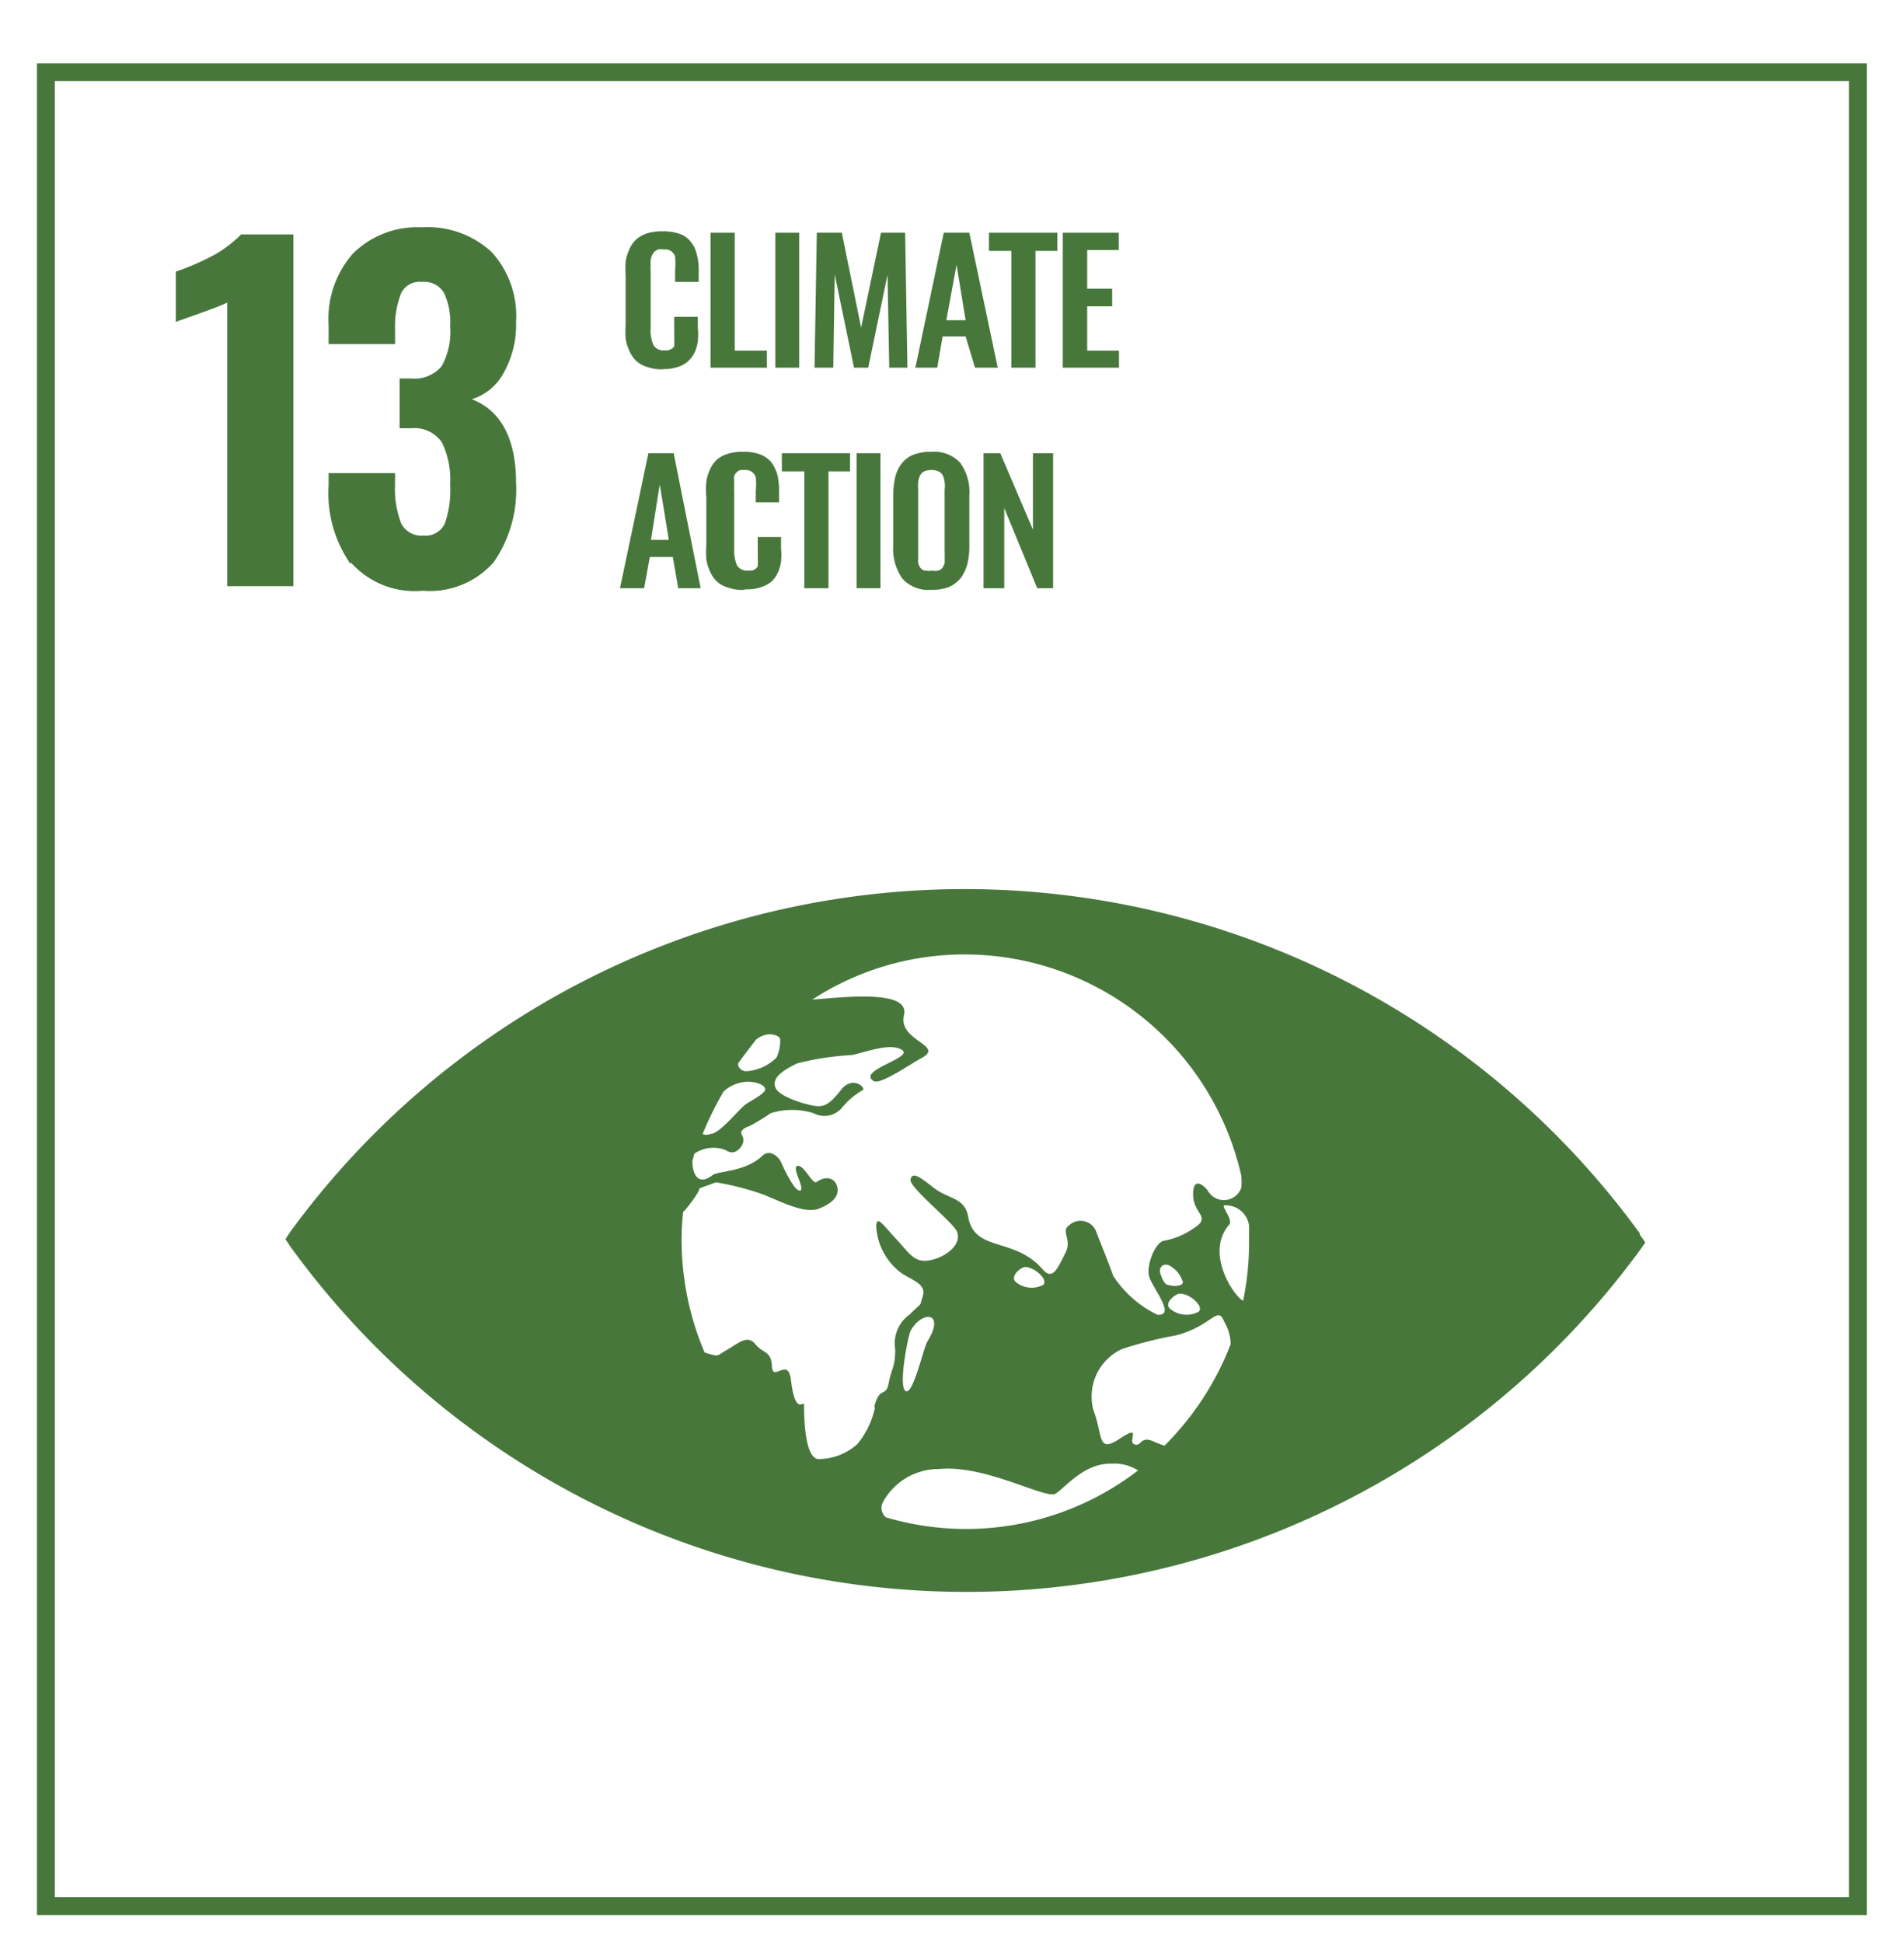 <svg xmlns="http://www.w3.org/2000/svg" viewBox="0 0 67.04 68.39"><defs><style>.cls-1{fill:#48773c;}</style></defs><g id="Economic_Opportunities_Image" data-name="Economic Opportunities Image"><path class="cls-1" d="M8,10.65c-.11.06-.44.19-1,.39s-.69.24-.81.29V9.56A9.28,9.28,0,0,0,7.49,9a4.34,4.34,0,0,0,1-.75h1.84V20.63H8Z"/><path class="cls-1" d="M12.35,19.86a4.36,4.36,0,0,1-.78-2.78v-.43h2.34v.42a3.33,3.33,0,0,0,.22,1.36.8.8,0,0,0,.78.42.75.75,0,0,0,.75-.42,3.58,3.58,0,0,0,.19-1.38,3,3,0,0,0-.29-1.48,1.17,1.17,0,0,0-1.06-.5h-.43V13.32h.38a1.26,1.26,0,0,0,1.1-.43,2.5,2.5,0,0,0,.3-1.41,2.42,2.42,0,0,0-.22-1.18.82.82,0,0,0-.78-.38.72.72,0,0,0-.73.41,3.17,3.17,0,0,0-.21,1.23v.55H11.57v-.67a3.48,3.48,0,0,1,.86-2.52A3.22,3.22,0,0,1,14.85,8a3.32,3.32,0,0,1,2.45.86,3.32,3.32,0,0,1,.87,2.47,3.43,3.43,0,0,1-.44,1.8,1.91,1.91,0,0,1-1.12.92c1,.38,1.56,1.36,1.56,2.93a4.47,4.47,0,0,1-.79,2.81,3,3,0,0,1-2.5,1,3,3,0,0,1-2.53-1"/><path class="cls-1" d="M23.33,13a1.69,1.69,0,0,1-.53-.08,1,1,0,0,1-.39-.21,1.16,1.16,0,0,1-.24-.34,1.73,1.73,0,0,1-.14-.44,4.09,4.09,0,0,1,0-.53V9.75a4.29,4.29,0,0,1,0-.55,1.69,1.69,0,0,1,.14-.45,1,1,0,0,1,.24-.33,1.07,1.07,0,0,1,.38-.21,1.81,1.81,0,0,1,.54-.07,1.76,1.76,0,0,1,.6.09.82.82,0,0,1,.39.28,1,1,0,0,1,.21.43,1.93,1.93,0,0,1,.07.57v.41h-.83V9.51a2.57,2.57,0,0,0,0-.48.35.35,0,0,0-.36-.25h-.05a.58.58,0,0,0-.19,0,.57.57,0,0,0-.13.08.83.83,0,0,0-.08.12.58.58,0,0,0-.05.17,1.15,1.15,0,0,0,0,.18,1.41,1.41,0,0,0,0,.22v2a1.27,1.27,0,0,0,.1.6.4.4,0,0,0,.37.18l.16,0,.12-.06a.24.24,0,0,0,.08-.09.61.61,0,0,0,0-.12.49.49,0,0,0,0-.15.92.92,0,0,0,0-.16v-.6h.83v.39a2.33,2.33,0,0,1,0,.48,1.42,1.42,0,0,1-.12.4,1,1,0,0,1-.23.3,1,1,0,0,1-.37.2,1.57,1.57,0,0,1-.51.07"/><polygon class="cls-1" points="25.02 12.94 25.02 8.19 25.87 8.19 25.87 12.34 27 12.34 27 12.94 25.02 12.94"/><rect class="cls-1" x="27.3" y="8.19" width="0.84" height="4.75"/><polygon class="cls-1" points="28.68 12.94 28.76 8.19 29.64 8.19 30.32 11.53 31.02 8.19 31.87 8.19 31.95 12.94 31.31 12.94 31.25 9.67 30.57 12.94 30.07 12.94 29.39 9.66 29.34 12.94 28.68 12.94"/><path class="cls-1" d="M33.32,11.27H34l-.32-1.95Zm-1.09,1.67,1-4.75h.9l1,4.75h-.8L34,11.84h-.81L33,12.94Z"/><polygon class="cls-1" points="35.61 12.94 35.61 8.83 34.82 8.83 34.82 8.19 37.23 8.19 37.23 8.83 36.46 8.83 36.46 12.94 35.61 12.94"/><polygon class="cls-1" points="37.42 12.94 37.42 8.19 39.39 8.19 39.39 8.8 38.28 8.8 38.28 10.16 39.16 10.16 39.16 10.78 38.28 10.78 38.28 12.34 39.4 12.34 39.4 12.94 37.42 12.94"/><path class="cls-1" d="M22.92,19h.63l-.32-1.95ZM21.83,20.7l1-4.75h.89l.95,4.75h-.79l-.19-1.1h-.81l-.2,1.1Z"/><path class="cls-1" d="M26.17,20.76a1.44,1.44,0,0,1-.53-.08.94.94,0,0,1-.63-.55,1.62,1.62,0,0,1-.14-.44,4.05,4.05,0,0,1,0-.52V17.51a3,3,0,0,1,0-.55,1.5,1.5,0,0,1,.13-.44,1,1,0,0,1,.24-.34,1,1,0,0,1,.39-.21,1.7,1.7,0,0,1,.53-.07,1.72,1.72,0,0,1,.6.09,1,1,0,0,1,.4.28,1.44,1.44,0,0,1,.21.43,2.37,2.37,0,0,1,.06.57v.41h-.82v-.41a2.15,2.15,0,0,0,0-.47.36.36,0,0,0-.36-.26h0l-.18,0a.34.34,0,0,0-.14.09.36.36,0,0,0-.08.12.53.53,0,0,0,0,.16,1.37,1.37,0,0,0,0,.19,1.28,1.28,0,0,0,0,.21v2a1.36,1.36,0,0,0,.1.59.4.4,0,0,0,.37.18l.16,0a.34.34,0,0,0,.12-.06.24.24,0,0,0,.08-.09.61.61,0,0,0,0-.12.46.46,0,0,0,0-.14,1,1,0,0,0,0-.16,1,1,0,0,0,0-.18v-.43h.82v.39a2.33,2.33,0,0,1,0,.48,1.42,1.42,0,0,1-.12.4,1,1,0,0,1-.23.31,1.17,1.17,0,0,1-.37.19,1.53,1.53,0,0,1-.51.07"/><polygon class="cls-1" points="28.32 20.7 28.32 16.59 27.53 16.59 27.53 15.95 29.93 15.95 29.93 16.59 29.17 16.59 29.17 20.7 28.32 20.7"/><rect class="cls-1" x="30.16" y="15.95" width="0.84" height="4.75"/><path class="cls-1" d="M32.61,20.08a.48.48,0,0,0,.22,0,.46.46,0,0,0,.21,0,.34.34,0,0,0,.14-.09.8.8,0,0,0,.08-.16,1.42,1.42,0,0,0,0-.2,1.55,1.55,0,0,0,0-.23V17.24a1.14,1.14,0,0,0,0-.28.79.79,0,0,0-.06-.22.36.36,0,0,0-.15-.15.62.62,0,0,0-.25-.05.67.67,0,0,0-.26.05.36.36,0,0,0-.15.15.79.79,0,0,0-.06.22,2,2,0,0,0,0,.28V19.4c0,.09,0,.17,0,.23a1.42,1.42,0,0,0,0,.2.8.8,0,0,0,.08.16.34.34,0,0,0,.14.09m.22.68a1.23,1.23,0,0,1-1-.4,1.82,1.82,0,0,1-.32-1.16V17.44a3,3,0,0,1,.07-.65,1.34,1.34,0,0,1,.23-.48,1,1,0,0,1,.42-.31,1.76,1.76,0,0,1,.64-.1,1.24,1.24,0,0,1,1,.39,1.75,1.75,0,0,1,.32,1.15V19.2a2.54,2.54,0,0,1-.07.65,1.48,1.48,0,0,1-.23.49,1.12,1.12,0,0,1-.42.32,1.74,1.74,0,0,1-.63.1"/><polygon class="cls-1" points="34.63 20.7 34.63 15.95 35.22 15.95 36.37 18.64 36.37 15.95 37.08 15.95 37.08 20.7 36.52 20.7 35.36 17.88 35.36 20.7 34.63 20.7"/><path class="cls-1" d="M43.78,45.78c-.27-.08-1.39-1.65-.5-2.68.15-.17-.3-.67-.17-.68a.83.83,0,0,1,.87.71c0,.19,0,.39,0,.58a10.09,10.09,0,0,1-.21,2.07M41,50.88l-.32-.12c-.54-.28-.48.17-.74.07s.3-.73-.51-.2-.58-.09-.93-1a1.84,1.84,0,0,1,1-2.15A13.66,13.66,0,0,1,41.39,47c1.2-.3,1.46-1,1.67-.58l.12.24a1.52,1.52,0,0,1,.15.65A10.22,10.22,0,0,1,41,50.88m-7,2.93a10,10,0,0,1-2.81-.41.44.44,0,0,1-.12-.5,2.23,2.23,0,0,1,2-1.2c1.62-.16,3.75,1.07,4.09.87s1-1.09,2-1.06a1.56,1.56,0,0,1,.91.24A9.92,9.92,0,0,1,34,53.81m-1.35-6.59c-.14.23-.51,1.93-.77,1.73s.11-2,.18-2.11c.4-.73,1.25-.69.59.38m4.08-2a.88.88,0,0,1-.95-.09c-.25-.2.16-.53.31-.54.33,0,.84.45.64.63m4.41,0c-.11,0-.2-.14-.28-.39s.12-.39.32-.29a1,1,0,0,1,.47.58c0,.17-.4.15-.51.1m.42.31c.34,0,.84.45.65.63a.9.9,0,0,1-1-.09c-.25-.2.16-.52.31-.54m-10.71,4a3,3,0,0,1-.62,1.29,2.06,2.06,0,0,1-1.36.53c-.46,0-.52-1.26-.52-1.9,0-.21-.3.43-.46-.88-.1-.84-.64.09-.67-.48s-.31-.44-.59-.79-.62,0-1,.21-.23.26-.78.09l0,0A10.09,10.09,0,0,1,24,43.69a8.44,8.44,0,0,1,.05-1s0-.07.06-.09c.53-.64.52-.78.52-.78l.58-.21a10,10,0,0,1,1.64.42c.57.22,1.49.72,2,.5.38-.16.68-.37.64-.7s-.35-.5-.74-.23c-.14.1-.44-.61-.67-.57s.29.83.09.87-.6-.84-.67-1-.38-.49-.66-.22c-.59.56-1.54.53-1.74.67-.58.45-.73-.14-.72-.5l.07-.25a1.19,1.19,0,0,1,1.11-.12c.26.18.45,0,.55-.15a.36.36,0,0,0,0-.41c-.06-.14.13-.24.26-.28a6.7,6.7,0,0,0,.76-.46,2.51,2.51,0,0,1,1.52,0,.81.81,0,0,0,1-.2,2.58,2.58,0,0,1,.72-.61c.15-.07-.35-.55-.77,0s-.62.56-.82.56-1.34-.29-1.48-.66.36-.65.78-.85A10.1,10.1,0,0,1,30,37.13c.61-.14,1.38-.44,1.77-.17s-1.63.72-1,1.09c.24.13,1.31-.62,1.67-.81.86-.45-.83-.6-.61-1.51s-2.07-.64-3.23-.55A9.82,9.82,0,0,1,34,33.59a10,10,0,0,1,9.7,7.76,1.65,1.65,0,0,1,0,.47.65.65,0,0,1-1.17.09c-.1-.15-.53-.56-.52.14s.68.77,0,1.19a2.58,2.58,0,0,1-1.05.43c-.3.1-.58.82-.51,1.21s1,1.44.3,1.39a3.89,3.89,0,0,1-1.55-1.36c-.2-.56-.43-1.11-.59-1.53a.59.59,0,0,0-.94-.28c-.36.24.1.49-.16,1s-.44,1-.81.56c-1-1.14-2.39-.58-2.61-1.84-.12-.68-.7-.62-1.19-1s-.76-.6-.84-.32,1.53,1.53,1.64,1.86c.17.49-.48.92-1,1s-.69-.27-1.15-.76-.67-.84-.7-.46a2.2,2.2,0,0,0,.91,1.68c.41.26.86.38.73.8s0,.18-.46.64a1.25,1.25,0,0,0-.51,1.23c0,.63-.13.66-.23,1.19s-.32.07-.51.84M25.48,38.42l.06-.06a1.31,1.31,0,0,1,.78-.29c.25,0,.58.08.62.25s-.62.47-.74.59c-.35.32-.89,1-1.2,1a.32.32,0,0,1-.26,0,11.6,11.6,0,0,1,.74-1.5m.52-1c.13-.19.56-.74.61-.81a.79.79,0,0,1,.48-.2c.16,0,.36.06.38.18a1.39,1.39,0,0,1-.13.64,1.65,1.65,0,0,1-1.06.48c-.23,0-.33-.22-.28-.29m31.74,6a29.39,29.39,0,0,0-47.51-.07l-.18.27.18.27A29.39,29.39,0,0,0,57.74,44l.19-.27a2.78,2.78,0,0,0-.19-.27"/><path class="cls-1" d="M65.73,67.4H1.3V2.23H65.73Zm-63.8-.63H65.1V2.85H1.93Z"/></g></svg>